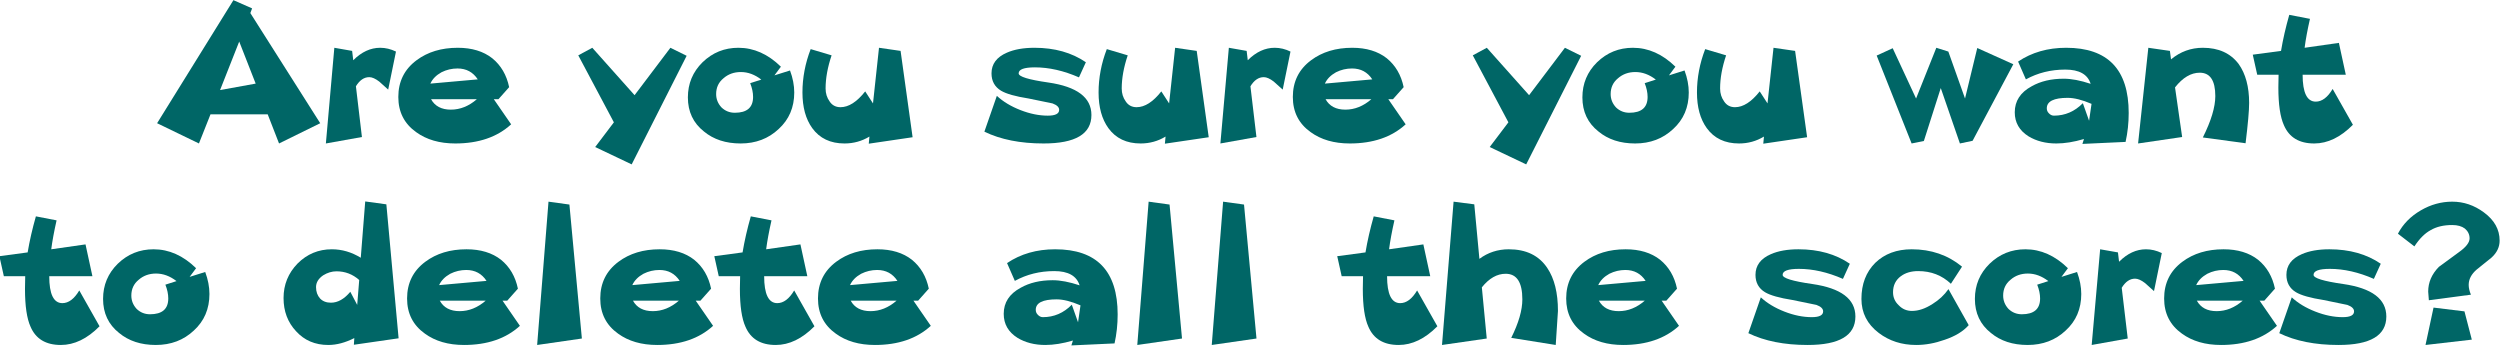 <?xml version="1.0" encoding="UTF-8" standalone="no"?>
<svg xmlns:xlink="http://www.w3.org/1999/xlink" height="39.45px" width="285.35px" xmlns="http://www.w3.org/2000/svg">
  <g transform="matrix(1.0, 0.0, 0.0, 1.0, 70.8, -5.65)">
    <g transform="matrix(1.0, 0.0, 0.0, 1.0, -71.25, 0.0)">
      <use fill="#006666" height="39.45" transform="matrix(0.508, 0.0, 0.0, 0.508, 18.0, 22.0)" width="285.35" xlink:href="#font_______W7_A0"/>
      <use fill="#006666" height="39.45" transform="matrix(0.508, 0.0, 0.0, 0.508, 36.35, 22.0)" width="285.35" xlink:href="#font_______W7_r0"/>
      <use fill="#006666" height="39.45" transform="matrix(0.508, 0.0, 0.0, 0.508, 45.0, 22.0)" width="285.35" xlink:href="#font_______W7_e0"/>
      <use fill="#006666" height="39.45" transform="matrix(0.508, 0.0, 0.0, 0.508, 66.2, 22.0)" width="285.35" xlink:href="#font_______W7_y0"/>
      <use fill="#006666" height="39.45" transform="matrix(0.508, 0.0, 0.0, 0.508, 78.05, 22.0)" width="285.35" xlink:href="#font_______W7_o0"/>
      <use fill="#006666" height="39.45" transform="matrix(0.508, 0.0, 0.0, 0.508, 91.0, 22.0)" width="285.35" xlink:href="#font_______W7_u0"/>
      <use fill="#006666" height="39.45" transform="matrix(0.508, 0.0, 0.0, 0.508, 112.3, 22.0)" width="285.35" xlink:href="#font_______W7_s0"/>
      <use fill="#006666" height="39.45" transform="matrix(0.508, 0.0, 0.0, 0.508, 124.8, 22.0)" width="285.35" xlink:href="#font_______W7_u0"/>
      <use fill="#006666" height="39.45" transform="matrix(0.508, 0.0, 0.0, 0.508, 138.45, 22.0)" width="285.35" xlink:href="#font_______W7_r0"/>
      <use fill="#006666" height="39.45" transform="matrix(0.508, 0.0, 0.0, 0.508, 147.1, 22.0)" width="285.35" xlink:href="#font_______W7_e0"/>
      <use fill="#006666" height="39.45" transform="matrix(0.508, 0.0, 0.0, 0.508, 168.3, 22.0)" width="285.35" xlink:href="#font_______W7_y0"/>
      <use fill="#006666" height="39.45" transform="matrix(0.508, 0.0, 0.0, 0.508, 180.15, 22.0)" width="285.35" xlink:href="#font_______W7_o0"/>
      <use fill="#006666" height="39.45" transform="matrix(0.508, 0.0, 0.0, 0.508, 193.1, 22.0)" width="285.35" xlink:href="#font_______W7_u0"/>
      <use fill="#006666" height="39.45" transform="matrix(0.508, 0.0, 0.0, 0.508, 214.4, 22.0)" width="285.35" xlink:href="#font_______W7_w0"/>
      <use fill="#006666" height="39.45" transform="matrix(0.508, 0.0, 0.0, 0.508, 229.5, 22.0)" width="285.35" xlink:href="#font_______W7_a0"/>
      <use fill="#006666" height="39.45" transform="matrix(0.508, 0.0, 0.0, 0.508, 243.45, 22.0)" width="285.35" xlink:href="#font_______W7_n0"/>
      <use fill="#006666" height="39.45" transform="matrix(0.508, 0.0, 0.0, 0.508, 257.2, 22.0)" width="285.35" xlink:href="#font_______W7_t0"/>
    </g>
    <g transform="matrix(1.0, 0.0, 0.0, 1.0, -71.25, 0.0)">
      <use fill="#006666" height="39.45" transform="matrix(0.508, 0.0, 0.0, 0.508, 0.0, 45.0)" width="285.35" xlink:href="#font_______W7_t0"/>
      <use fill="#006666" height="39.45" transform="matrix(0.508, 0.0, 0.0, 0.508, 11.3, 45.0)" width="285.35" xlink:href="#font_______W7_o0"/>
      <use fill="#006666" height="39.45" transform="matrix(0.508, 0.0, 0.0, 0.508, 31.9, 45.0)" width="285.35" xlink:href="#font_______W7_d0"/>
      <use fill="#006666" height="39.45" transform="matrix(0.508, 0.0, 0.0, 0.508, 46.0, 45.0)" width="285.35" xlink:href="#font_______W7_e0"/>
      <use fill="#006666" height="39.45" transform="matrix(0.508, 0.0, 0.0, 0.508, 59.55, 45.0)" width="285.35" xlink:href="#font_______W7_l0"/>
      <use fill="#006666" height="39.45" transform="matrix(0.508, 0.0, 0.0, 0.508, 68.05, 45.0)" width="285.35" xlink:href="#font_______W7_e0"/>
      <use fill="#006666" height="39.45" transform="matrix(0.508, 0.0, 0.0, 0.508, 81.6, 45.0)" width="285.35" xlink:href="#font_______W7_t0"/>
      <use fill="#006666" height="39.45" transform="matrix(0.508, 0.0, 0.0, 0.508, 92.9, 45.0)" width="285.35" xlink:href="#font_______W7_e0"/>
      <use fill="#006666" height="39.45" transform="matrix(0.508, 0.0, 0.0, 0.508, 114.1, 45.0)" width="285.35" xlink:href="#font_______W7_a0"/>
      <use fill="#006666" height="39.45" transform="matrix(0.508, 0.0, 0.0, 0.508, 128.05, 45.0)" width="285.35" xlink:href="#font_______W7_l0"/>
      <use fill="#006666" height="39.45" transform="matrix(0.508, 0.0, 0.0, 0.508, 136.55, 45.0)" width="285.35" xlink:href="#font_______W7_l0"/>
      <use fill="#006666" height="39.45" transform="matrix(0.508, 0.0, 0.0, 0.508, 152.7, 45.0)" width="285.35" xlink:href="#font_______W7_t0"/>
      <use fill="#006666" height="39.45" transform="matrix(0.508, 0.0, 0.0, 0.508, 164.0, 45.0)" width="285.35" xlink:href="#font_______W7_h0"/>
      <use fill="#006666" height="39.45" transform="matrix(0.508, 0.0, 0.0, 0.508, 178.3, 45.0)" width="285.35" xlink:href="#font_______W7_e0"/>
      <use fill="#006666" height="39.45" transform="matrix(0.508, 0.0, 0.0, 0.508, 199.5, 45.0)" width="285.35" xlink:href="#font_______W7_s0"/>
      <use fill="#006666" height="39.45" transform="matrix(0.508, 0.0, 0.0, 0.508, 212.0, 45.0)" width="285.35" xlink:href="#font_______W7_c0"/>
      <use fill="#006666" height="39.45" transform="matrix(0.508, 0.0, 0.0, 0.508, 224.95, 45.0)" width="285.35" xlink:href="#font_______W7_o0"/>
      <use fill="#006666" height="39.45" transform="matrix(0.508, 0.0, 0.0, 0.508, 237.9, 45.0)" width="285.35" xlink:href="#font_______W7_r0"/>
      <use fill="#006666" height="39.45" transform="matrix(0.508, 0.0, 0.0, 0.508, 246.55, 45.0)" width="285.35" xlink:href="#font_______W7_e0"/>
      <use fill="#006666" height="39.45" transform="matrix(0.508, 0.0, 0.0, 0.508, 260.1, 45.0)" width="285.35" xlink:href="#font_______W7_s0"/>
      <use fill="#006666" height="39.45" transform="matrix(0.508, 0.0, 0.0, 0.508, 272.6, 45.0)" width="285.35" xlink:href="#font_______W7__1"/>
    </g>
  </g>
  <defs>
    <g id="font_______W7_A0">
      <path d="M14.9 -11.95 L14.9 -11.95 19.2 -22.85 22.9 -13.4 14.9 -11.95 M21.7 -29.25 L21.7 -29.25 22.1 -30.3 17.9 -32.15 0.75 -4.5 10.15 0.05 12.75 -6.5 25.6 -6.5 28.15 0.05 37.4 -4.5 21.7 -29.25" fill-rule="evenodd" stroke="none"/>
    </g>
    <g id="font_______W7_r0">
      <path d="M18.3 -20.6 L18.3 -20.6 Q16.55 -21.45 14.75 -21.45 11.5 -21.45 8.7 -18.65 L8.45 -20.75 4.45 -21.45 2.55 0.05 10.65 -1.4 9.3 -12.8 Q10.55 -14.85 12.3 -14.85 13.25 -14.85 14.55 -13.85 L16.55 -12.05 18.3 -20.6" fill-rule="evenodd" stroke="none"/>
    </g>
    <g id="font_______W7_e0">
      <path d="M19.45 -9.9 L19.45 -9.9 Q16.75 -7.55 13.6 -7.55 10.45 -7.55 9.15 -9.9 L19.45 -9.9 M9.0 -13.4 L9.0 -13.4 Q9.7 -14.95 11.5 -15.95 13.2 -16.8 15.1 -16.8 18.05 -16.8 19.65 -14.35 L9.0 -13.4 M23.25 -9.9 L23.25 -9.9 24.3 -9.9 26.7 -12.6 Q25.85 -16.7 22.9 -19.1 19.9 -21.45 15.15 -21.45 9.65 -21.45 5.9 -18.65 1.8 -15.6 1.8 -10.4 1.8 -5.35 5.8 -2.5 9.3 0.05 14.6 0.05 22.45 0.05 27.15 -4.25 L23.25 -9.9" fill-rule="evenodd" stroke="none"/>
    </g>
    <g id="font_______W7_y0">
      <path d="M21.2 -21.45 L21.2 -21.45 13.15 -10.8 3.65 -21.45 0.5 -19.75 8.5 -4.7 4.3 0.85 12.5 4.75 24.85 -19.65 21.2 -21.45" fill-rule="evenodd" stroke="none"/>
    </g>
    <g id="font_______W7_o0">
      <path d="M15.8 -13.5 L15.8 -13.5 Q16.45 -11.85 16.45 -10.4 16.45 -6.85 12.35 -6.85 10.6 -6.85 9.35 -8.05 8.15 -9.35 8.15 -11.05 8.15 -13.25 9.8 -14.6 11.4 -16.0 13.7 -16.0 16.1 -16.0 18.3 -14.3 L15.8 -13.5 M25.7 -11.4 L25.7 -11.4 Q25.7 -13.8 24.75 -16.35 L21.25 -15.25 22.7 -17.2 Q18.35 -21.45 13.15 -21.45 8.45 -21.45 5.1 -18.2 1.8 -14.95 1.8 -10.3 1.8 -5.5 5.4 -2.65 8.65 0.05 13.65 0.05 18.75 0.05 22.2 -3.2 25.7 -6.4 25.7 -11.4" fill-rule="evenodd" stroke="none"/>
    </g>
    <g id="font_______W7_u0">
      <path d="M24.1 -20.75 L24.1 -20.75 19.25 -21.45 17.9 -8.95 16.15 -11.65 Q13.35 -8.1 10.6 -8.1 9.0 -8.1 8.15 -9.4 7.25 -10.65 7.25 -12.3 7.25 -15.75 8.6 -19.75 L3.9 -21.15 Q2.05 -16.35 2.05 -11.4 2.05 -6.45 4.25 -3.4 6.75 0.05 11.5 0.05 14.55 0.05 17.1 -1.5 L16.95 0.1 26.8 -1.35 24.1 -20.75" fill-rule="evenodd" stroke="none"/>
    </g>
    <g id="font_______W7_s0">
      <path d="M25.05 -6.35 L25.05 -6.35 Q25.05 -12.25 15.35 -13.65 8.7 -14.6 8.7 -15.7 8.7 -17.05 12.35 -17.05 17.1 -17.05 22.25 -14.8 L23.8 -18.2 Q19.05 -21.45 12.25 -21.45 8.55 -21.45 6.05 -20.35 2.6 -18.85 2.6 -15.7 2.6 -13.1 4.75 -11.8 6.5 -10.75 10.95 -10.05 L16.3 -8.95 Q17.8 -8.4 17.8 -7.5 17.8 -6.2 15.25 -6.2 12.3 -6.2 9.1 -7.45 5.9 -8.7 3.8 -10.65 L1.0 -2.6 Q6.45 0.05 14.3 0.05 25.05 0.05 25.05 -6.35" fill-rule="evenodd" stroke="none"/>
    </g>
    <g id="font_______W7_w0">
      <path d="M23.1 -21.4 L23.1 -21.4 20.35 -10.05 16.6 -20.6 13.9 -21.45 9.35 -10.05 4.1 -21.35 0.5 -19.7 8.35 0.05 11.1 -0.5 14.9 -12.4 19.2 0.05 22.05 -0.55 31.2 -17.75 23.1 -21.4" fill-rule="evenodd" stroke="none"/>
    </g>
    <g id="font_______W7_a0">
      <path d="M19.05 -8.85 L19.05 -8.85 18.5 -5.05 17.1 -9.0 Q14.35 -6.2 10.6 -6.2 9.95 -6.2 9.45 -6.75 9.0 -7.2 9.0 -7.85 9.0 -10.2 13.7 -10.2 15.9 -10.2 19.05 -8.85 M27.4 -6.8 L27.4 -6.8 Q27.4 -21.45 13.35 -21.45 7.15 -21.45 2.55 -18.35 L4.3 -14.35 Q8.3 -16.55 13.15 -16.55 17.85 -16.55 18.85 -13.35 15.4 -14.5 12.8 -14.5 8.6 -14.5 5.6 -12.8 1.8 -10.75 1.8 -6.95 1.8 -3.5 4.9 -1.55 7.55 0.05 11.15 0.05 13.95 0.05 17.35 -0.95 L17.0 0.15 26.7 -0.3 Q27.4 -3.45 27.4 -6.8" fill-rule="evenodd" stroke="none"/>
    </g>
    <g id="font_______W7_n0">
      <path d="M27.0 -9.05 L27.0 -9.05 Q27.0 -14.5 24.65 -17.8 21.9 -21.45 16.6 -21.45 12.6 -21.45 9.45 -18.85 L9.2 -20.75 4.35 -21.45 2.05 0.05 11.95 -1.4 10.35 -12.55 Q12.95 -15.85 15.9 -15.85 19.4 -15.85 19.4 -10.6 19.4 -6.9 16.6 -1.3 L26.2 0.0 Q27.0 -6.5 27.0 -9.05" fill-rule="evenodd" stroke="none"/>
    </g>
    <g id="font_______W7_t0">
      <path d="M18.7 -12.2 L18.7 -12.2 Q17.0 -9.35 14.9 -9.35 11.95 -9.35 11.95 -15.4 L21.65 -15.4 20.1 -22.55 12.4 -21.45 Q12.75 -24.2 13.6 -27.95 L8.95 -28.85 Q7.75 -24.65 7.1 -20.75 L0.75 -19.9 1.75 -15.4 6.55 -15.4 6.5 -12.55 Q6.5 -6.8 7.75 -4.05 9.5 0.05 14.55 0.05 19.1 0.05 23.25 -4.15 L18.7 -12.2" fill-rule="evenodd" stroke="none"/>
    </g>
    <g id="font_______W7_d0">
      <path d="M18.35 -8.95 L18.35 -8.95 16.8 -11.9 Q14.75 -9.45 12.45 -9.45 10.9 -9.45 10.0 -10.4 9.1 -11.4 9.1 -12.95 9.1 -14.5 10.7 -15.6 12.15 -16.5 13.7 -16.5 16.6 -16.5 18.8 -14.55 L18.35 -8.95 M24.9 -31.55 L24.9 -31.55 20.15 -32.2 19.15 -19.55 Q16.05 -21.45 12.65 -21.45 8.15 -21.45 4.95 -18.25 1.8 -15.0 1.8 -10.5 1.8 -6.05 4.6 -3.05 7.4 0.05 11.85 0.05 14.65 0.05 17.7 -1.5 L17.6 0.0 27.65 -1.45 24.9 -31.55" fill-rule="evenodd" stroke="none"/>
    </g>
    <g id="font_______W7_l0">
      <path d="M11.6 -31.5 L11.6 -31.5 6.9 -32.15 4.35 0.05 14.4 -1.4 11.6 -31.5" fill-rule="evenodd" stroke="none"/>
    </g>
    <g id="font_______W7_h0">
      <path d="M28.1 -7.6 L28.1 -7.6 Q28.1 -13.7 25.7 -17.25 22.9 -21.45 17.05 -21.45 13.35 -21.45 10.45 -19.3 L9.3 -31.55 4.65 -32.15 2.05 0.05 12.1 -1.4 11.0 -12.9 Q13.45 -15.95 16.35 -15.95 20.1 -15.95 20.1 -10.2 20.1 -6.55 17.6 -1.55 L27.6 0.05 28.1 -7.6" fill-rule="evenodd" stroke="none"/>
    </g>
    <g id="font_______W7_c0">
      <path d="M21.35 -12.5 L21.35 -12.5 Q19.95 -10.5 17.75 -9.15 15.35 -7.6 13.15 -7.6 11.4 -7.6 10.2 -8.85 8.9 -10.05 8.9 -11.8 8.9 -14.1 10.65 -15.4 12.2 -16.55 14.55 -16.55 18.9 -16.55 21.9 -13.7 L24.4 -17.55 Q19.65 -21.45 13.1 -21.45 8.05 -21.45 4.9 -18.4 1.8 -15.3 1.8 -10.3 1.8 -5.6 5.7 -2.65 9.25 0.05 14.1 0.05 17.2 0.05 20.45 -1.1 24.05 -2.3 25.9 -4.4 L21.35 -12.5" fill-rule="evenodd" stroke="none"/>
    </g>
    <g id="font_______W7__1">
      <path d="M18.0 -7.5 L18.0 -7.5 11.05 -8.35 9.25 0.05 19.65 -1.15 18.0 -7.5 M25.9 -23.4 L25.9 -23.4 Q25.9 -27.15 22.35 -29.75 19.1 -32.15 15.25 -32.15 11.55 -32.15 8.2 -30.2 4.75 -28.2 3.05 -24.95 L6.75 -22.1 Q8.45 -24.7 10.4 -25.75 12.35 -26.9 15.25 -26.9 17.05 -26.9 18.1 -26.1 19.15 -25.2 19.15 -23.9 19.15 -22.5 16.75 -20.8 L12.25 -17.5 Q9.85 -15.05 9.85 -11.95 L10.0 -10.0 19.45 -11.25 Q18.95 -12.45 18.95 -13.45 18.95 -15.35 20.75 -16.9 L24.1 -19.6 Q25.9 -21.25 25.9 -23.4" fill-rule="evenodd" stroke="none"/>
    </g>
  </defs>
</svg>
